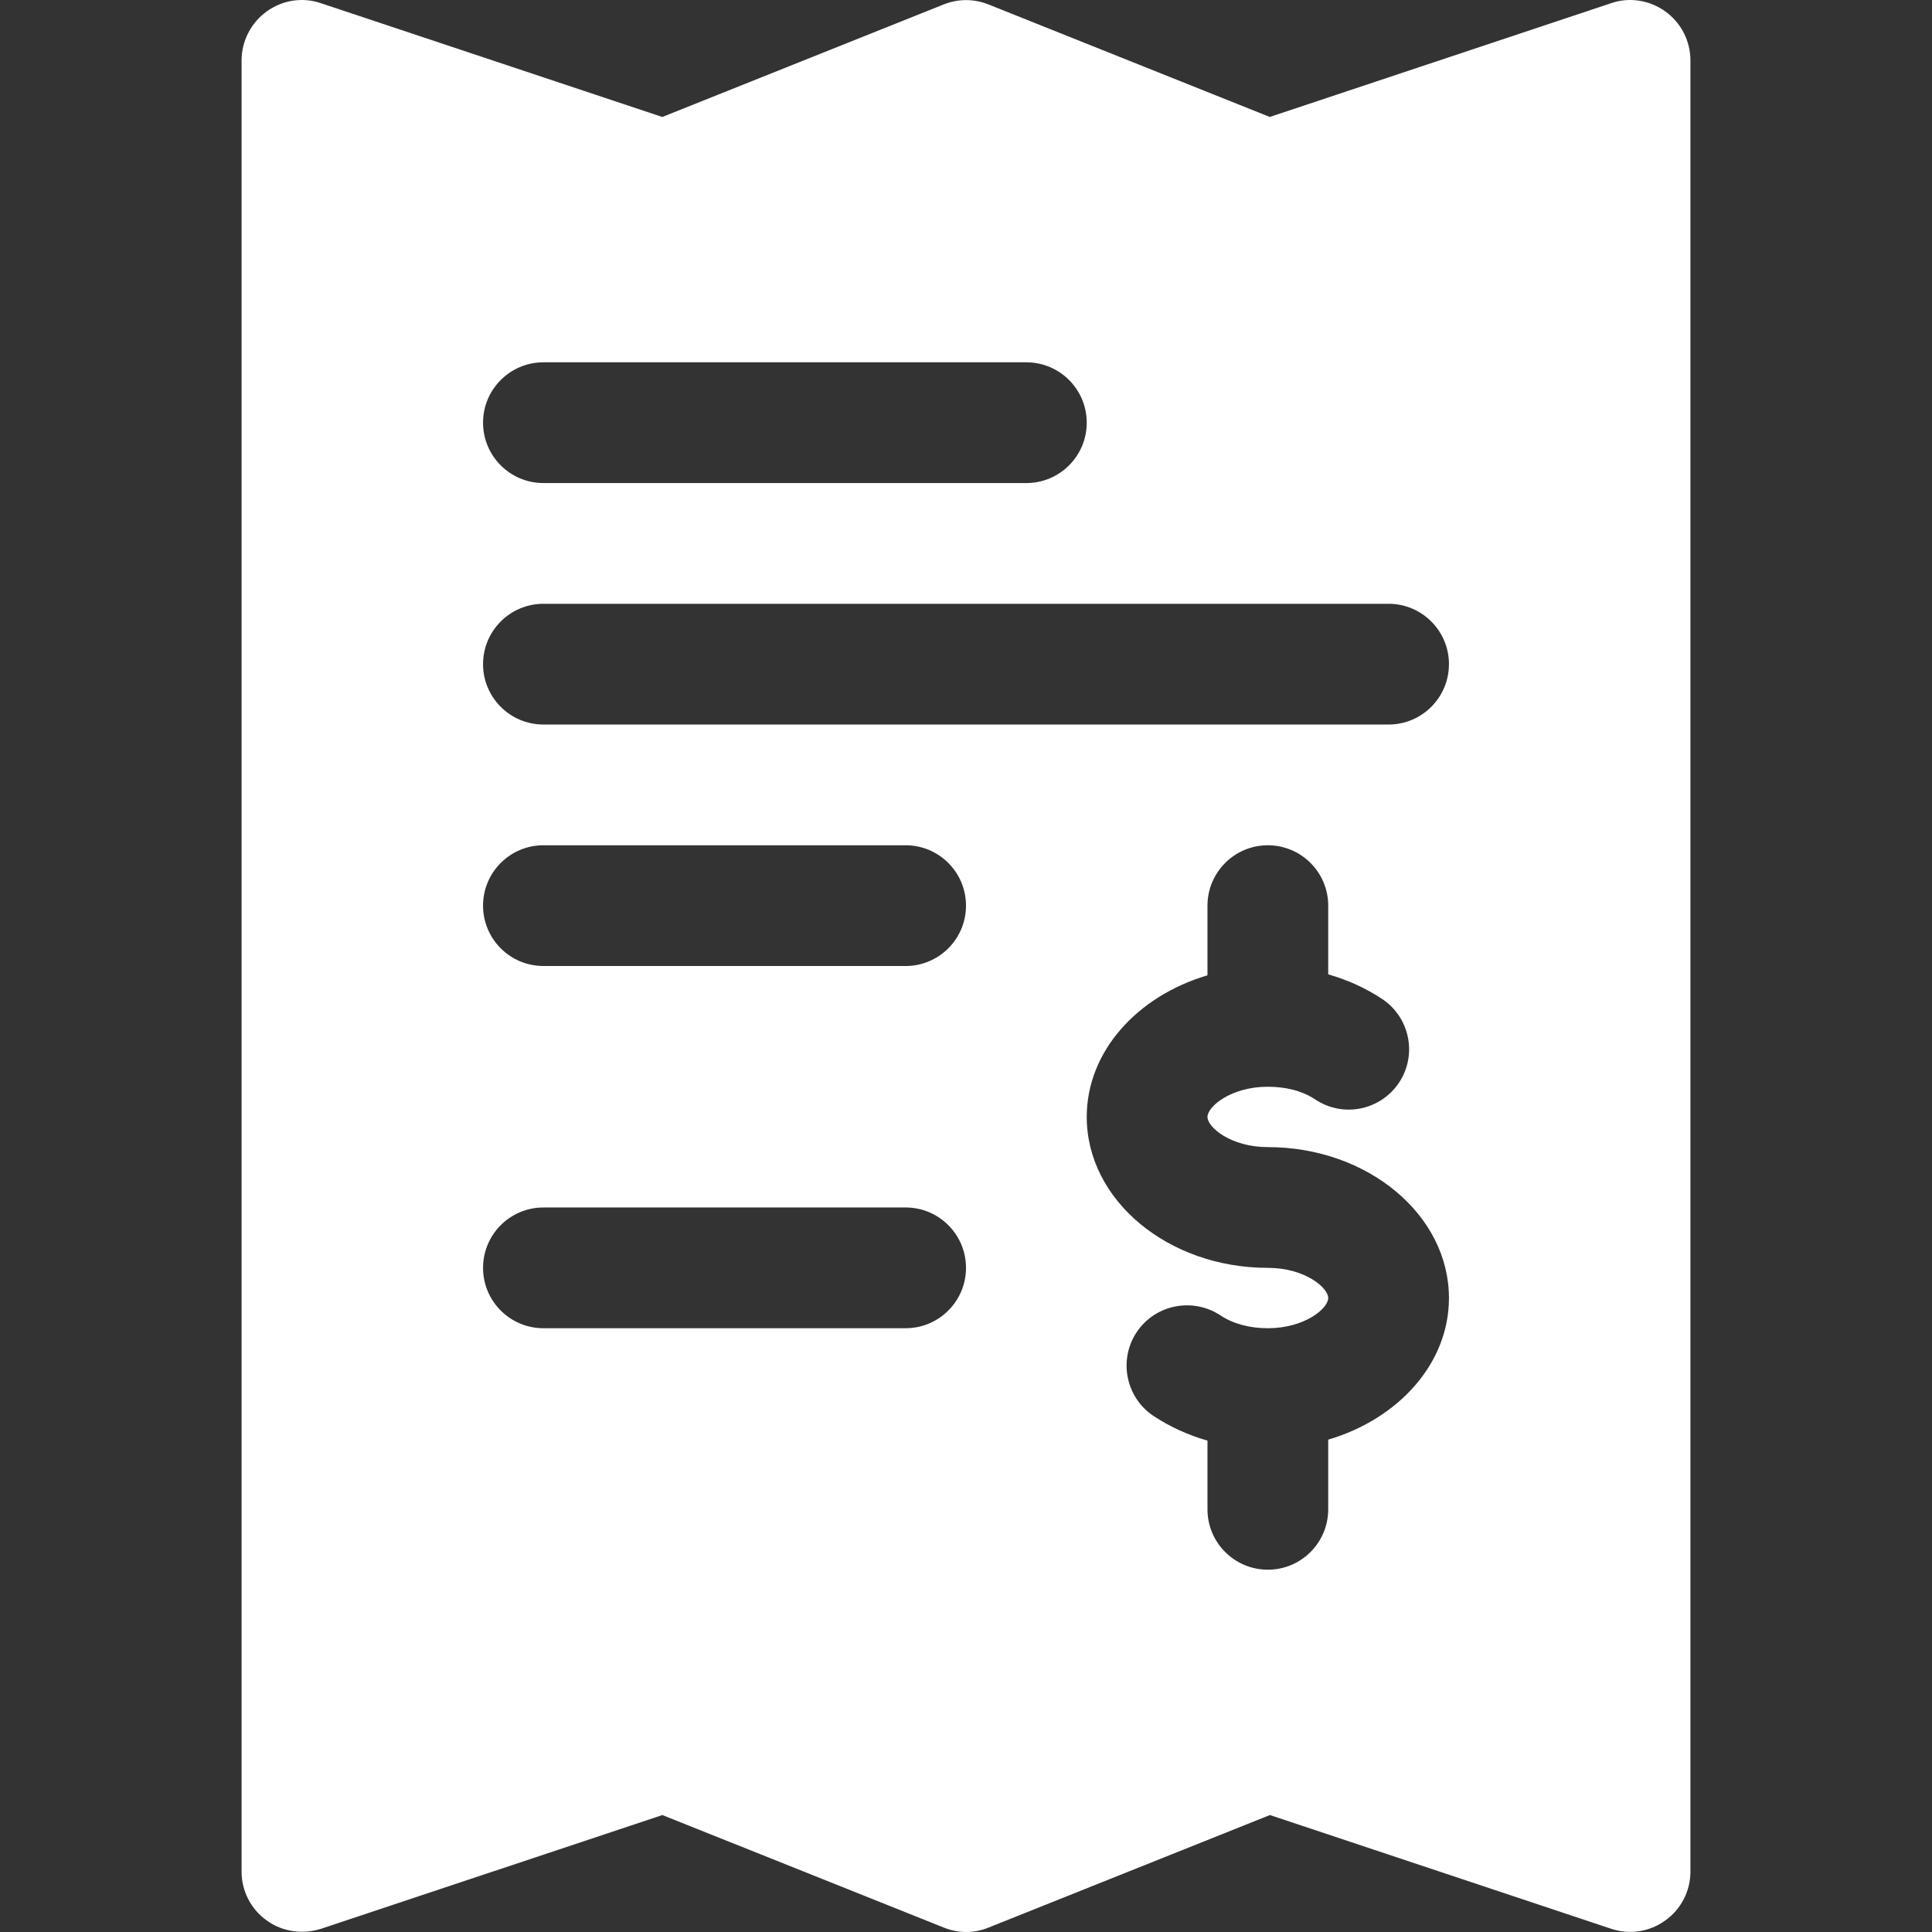 <?xml version="1.0"?>
<svg xmlns="http://www.w3.org/2000/svg" xmlns:xlink="http://www.w3.org/1999/xlink" id="Capa_1" style="enable-background:new 0 0 512.05 512.05;" viewBox="0 0 512.05 512.05" x="0px" y="0px" width="512px" height="512px" version="1.1" xml:space="preserve"><rect x="0" y="0" width="512.05" height="512.05" fill="#333333" stroke="none"/><g><g>
	<g>
		<path class="active-path" d="M 441.369 3.034 c -4.16 -3.008 -9.536 -3.872 -14.4 -2.176 l -90.432 30.144 l -74.56 -29.824 c -3.808 -1.536 -8.064 -1.536 -11.872 0 l -74.56 29.824 L 85.081 0.858 c -4.896 -1.696 -10.24 -0.832 -14.4 2.176 c -4.16 3.008 -6.656 7.84 -6.656 12.992 v 480 c 0 5.152 2.464 9.984 6.656 12.96 c 4.16 3.04 9.536 3.744 14.432 2.208 l 90.432 -30.144 l 74.592 29.824 c 3.808 1.568 8.064 1.568 11.872 0 l 74.56 -29.824 l 90.432 30.144 c 1.632 0.544 3.328 0.832 5.024 0.832 c 3.328 0 6.592 -1.024 9.344 -3.04 c 4.192 -2.976 6.656 -7.808 6.656 -12.96 v -480 C 448.025 10.874 445.561 6.042 441.369 3.034 Z M 144.025 96.026 h 128 c 8.832 0 16 7.168 16 16 c 0 8.832 -7.168 16 -16 16 h -128 c -8.832 0 -16 -7.168 -16 -16 C 128.025 103.194 135.193 96.026 144.025 96.026 Z M 240.025 352.026 h -96 c -8.832 0 -16 -7.168 -16 -16 c 0 -8.832 7.168 -16 16 -16 h 96 c 8.832 0 16 7.168 16 16 C 256.025 344.858 248.857 352.026 240.025 352.026 Z M 240.025 256.026 h -96 c -8.832 0 -16 -7.168 -16 -16 c 0 -8.832 7.168 -16 16 -16 h 96 c 8.832 0 16 7.168 16 16 C 256.025 248.858 248.857 256.026 240.025 256.026 Z M 352.025 381.562 v 18.464 c 0 8.832 -7.168 16 -16 16 c -8.832 0 -16 -7.168 -16 -16 v -18.208 c -5.152 -1.472 -9.984 -3.68 -14.336 -6.56 c -7.328 -4.896 -9.312 -14.848 -4.416 -22.208 c 4.928 -7.328 14.848 -9.28 22.208 -4.416 c 3.328 2.208 7.68 3.392 12.544 3.392 c 9.792 0 16 -5.248 16 -8 s -6.208 -8 -16 -8 c -26.464 0 -48 -17.952 -48 -40 c 0 -17.376 13.408 -32.032 32 -37.536 v -18.464 c 0 -8.832 7.168 -16 16 -16 c 8.832 0 16 7.168 16 16 v 18.208 c 5.152 1.472 10.016 3.68 14.336 6.56 c 7.328 4.896 9.312 14.848 4.416 22.176 c -4.928 7.328 -14.816 9.344 -22.208 4.416 c -3.296 -2.208 -7.648 -3.36 -12.544 -3.36 c -9.792 0 -16 5.248 -16 8 s 6.208 8 16 8 c 26.464 0 48 17.952 48 40 C 384.025 361.402 370.617 376.058 352.025 381.562 Z M 368.025 192.026 h -224 c -8.832 0 -16 -7.168 -16 -16 c 0 -8.832 7.168 -16 16 -16 h 224 c 8.832 0 16 7.168 16 16 C 384.025 184.858 376.857 192.026 368.025 192.026 Z" data-original="#000000" data-old_color="#ffffff" fill="#ffffff"/>
	</g>
</g></g> </svg>
